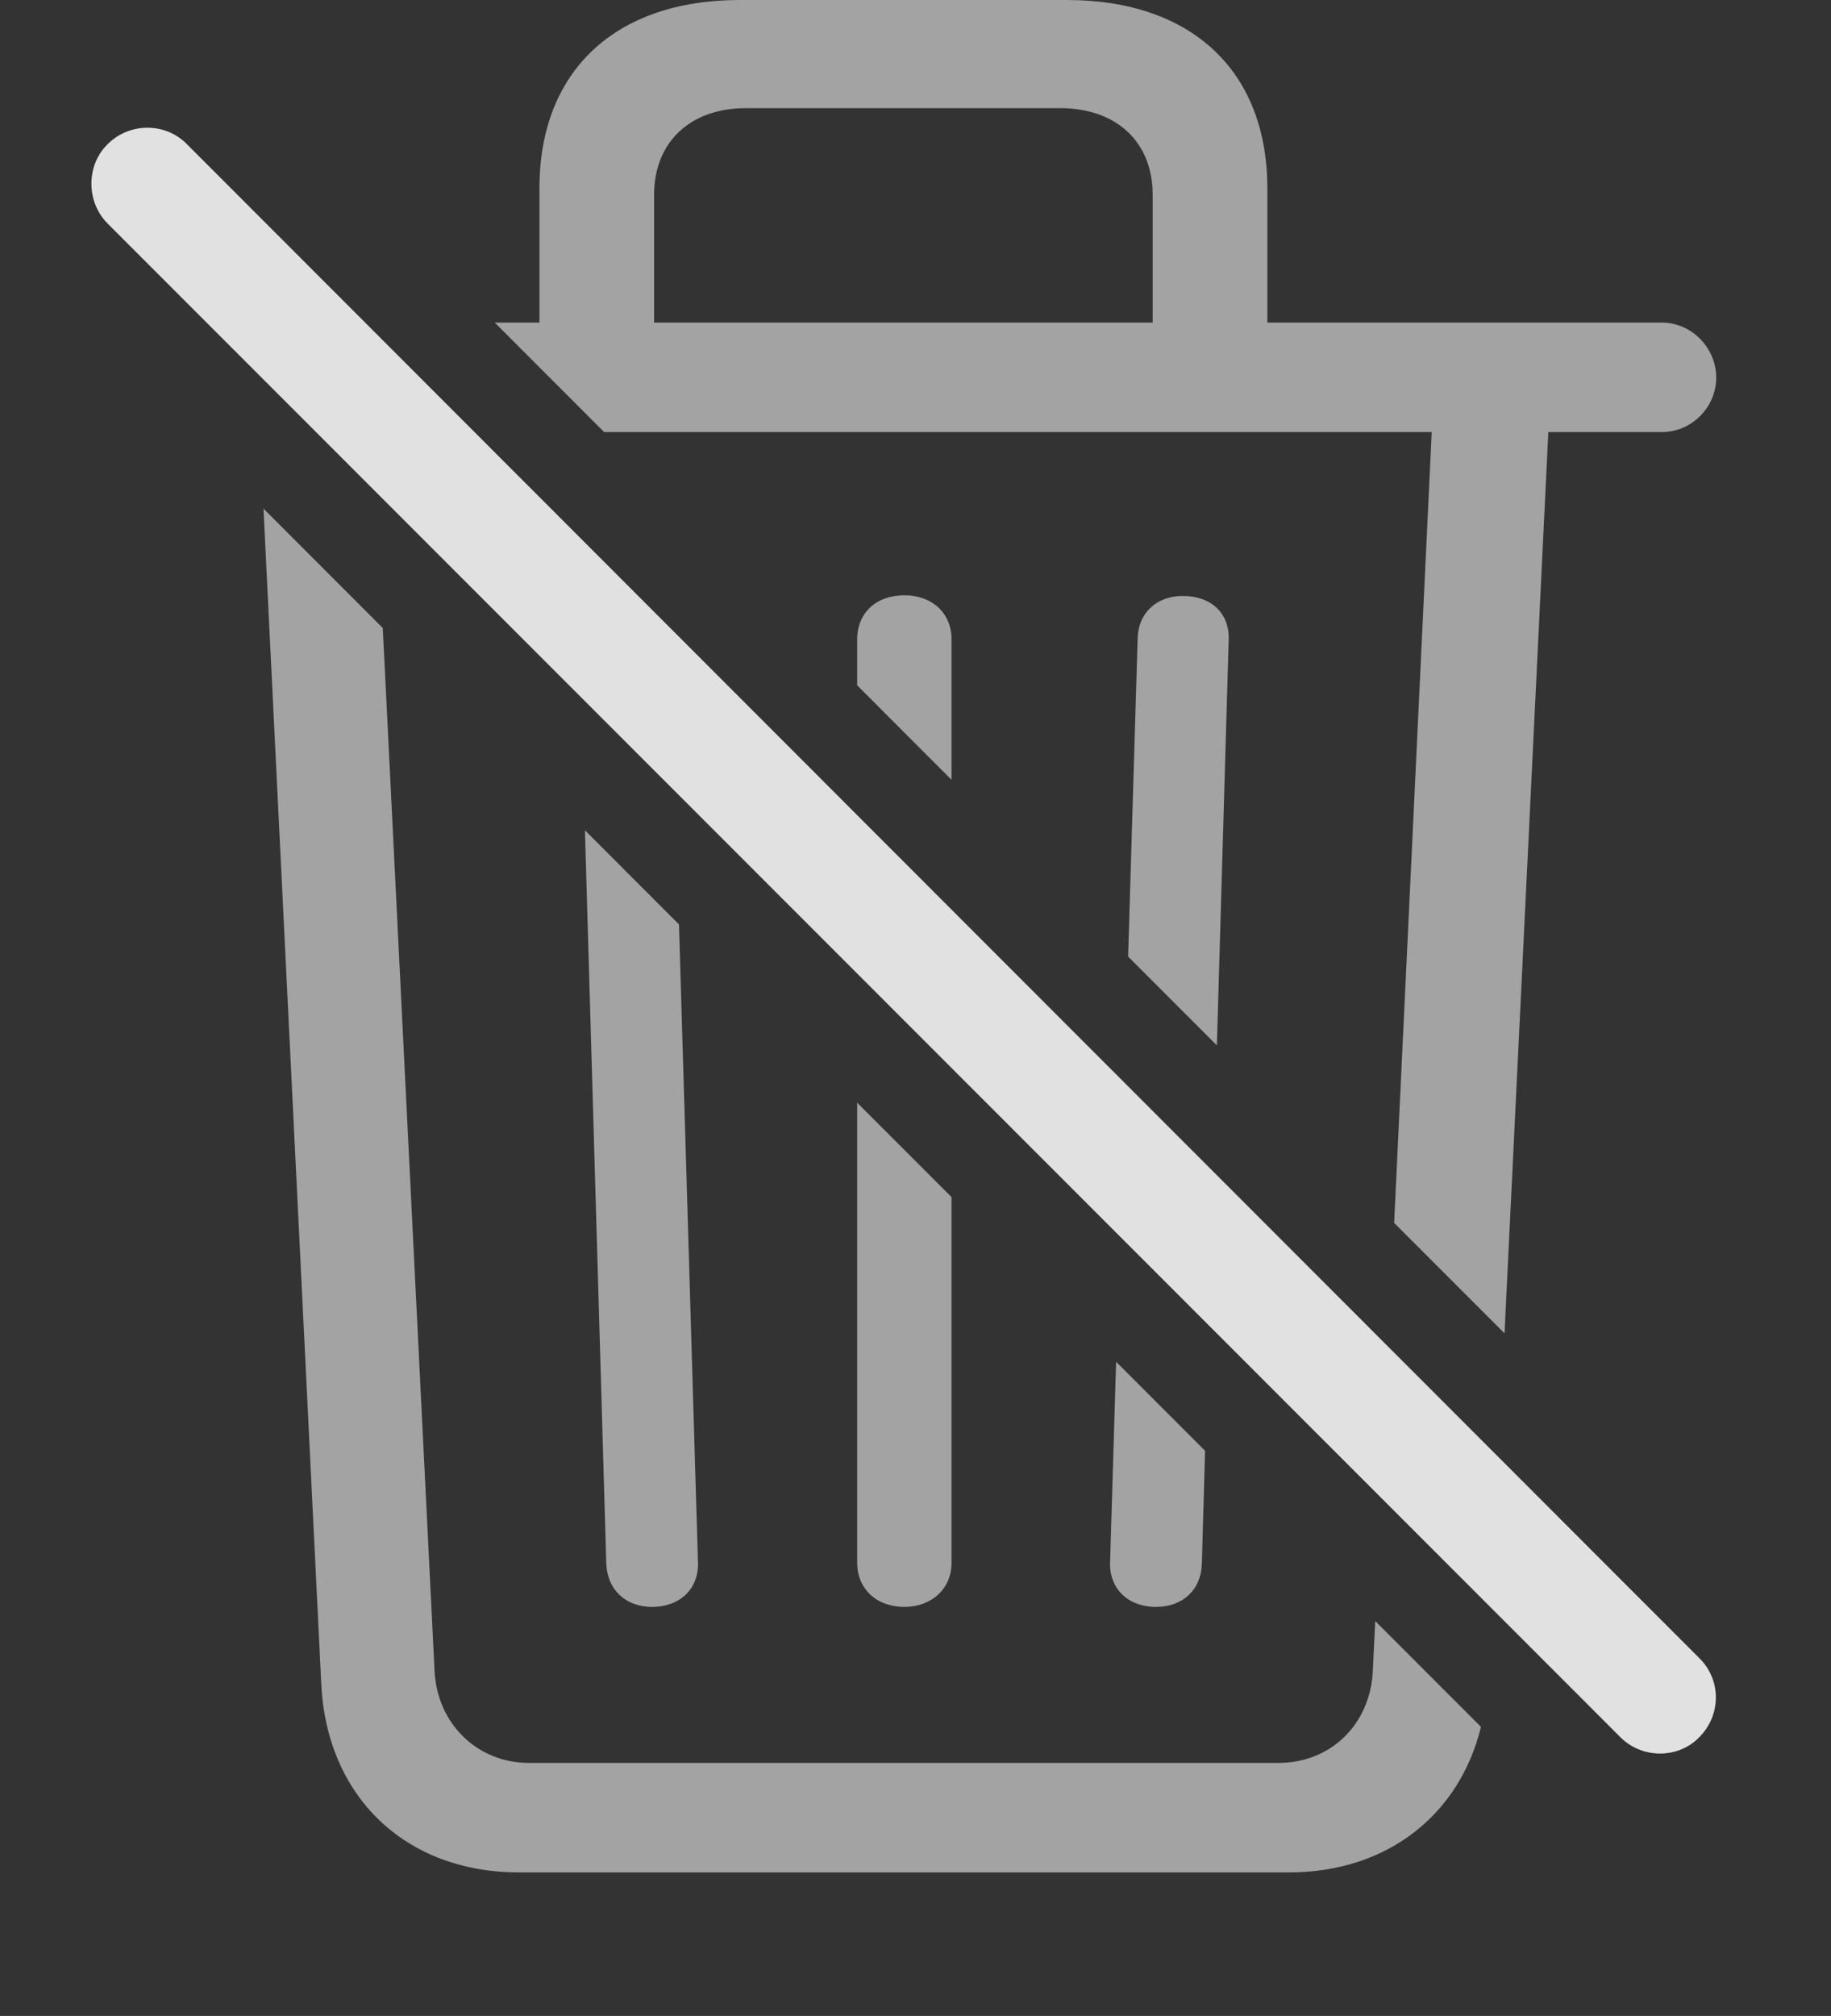 <?xml version="1.0" encoding="UTF-8"?>
<!--Generator: Apple Native CoreSVG 232.5-->
<!DOCTYPE svg
PUBLIC "-//W3C//DTD SVG 1.1//EN"
       "http://www.w3.org/Graphics/SVG/1.1/DTD/svg11.dtd">
<svg version="1.1" xmlns="http://www.w3.org/2000/svg" xmlns:xlink="http://www.w3.org/1999/xlink" width="27.29" height="30.029">
 <rect width="100%" height="100%" fill="#333333" stroke="none"/>
 <g>
  <rect height="30.029" opacity="0" width="27.29" x="0" y="0"/>
  <path d="M5.705 9.355L6.477 24.893C6.516 25.674 7.112 26.26 7.883 26.26L19.055 26.26C19.836 26.26 20.422 25.684 20.461 24.893L20.497 24.147L22.073 25.723C21.751 27.038 20.671 27.891 19.211 27.891L7.737 27.891C6.038 27.891 4.866 26.758 4.788 25.078L3.927 7.576ZM10.12 13.77L10.403 23.281C10.413 23.662 10.139 23.936 9.719 23.936C9.319 23.936 9.045 23.672 9.036 23.281L8.718 12.368ZM14.182 17.832L14.182 23.281C14.182 23.662 13.889 23.936 13.479 23.936C13.059 23.936 12.776 23.662 12.776 23.281L12.776 16.426ZM17.961 21.611L17.913 23.291C17.903 23.682 17.629 23.936 17.229 23.936C16.809 23.936 16.536 23.662 16.545 23.281L16.635 20.285ZM18.889 2.803L18.889 4.805L24.768 4.805C25.207 4.805 25.579 5.176 25.579 5.625C25.579 6.064 25.217 6.436 24.768 6.436L23.077 6.436L22.424 19.861L20.779 18.216L21.339 6.436L9.004 6.436L7.374 4.805L8.04 4.805L8.04 2.803C8.04 1.064 9.163 0 11.028 0L15.901 0C17.766 0 18.889 1.064 18.889 2.803ZM18.313 9.521L18.137 15.572L16.814 14.249L16.956 9.512C16.965 9.121 17.248 8.877 17.629 8.877C18.049 8.877 18.323 9.131 18.313 9.521ZM14.182 9.521L14.182 11.616L12.776 10.209L12.776 9.521C12.776 9.131 13.059 8.867 13.479 8.867C13.889 8.867 14.182 9.131 14.182 9.521ZM11.116 1.611C10.286 1.611 9.749 2.119 9.749 2.9L9.749 4.805L17.18 4.805L17.18 2.9C17.18 2.119 16.643 1.611 15.803 1.611Z" fill="#ffffff" fill-opacity="0.55"/>
  <path d="M24.153 25.879C24.475 26.201 25.012 26.201 25.325 25.879C25.657 25.547 25.657 25.02 25.325 24.697L2.786 2.148C2.473 1.826 1.936 1.816 1.604 2.148C1.282 2.461 1.282 3.008 1.604 3.33Z" fill="#ffffff" fill-opacity="0.85"/>
 </g>
</svg>

